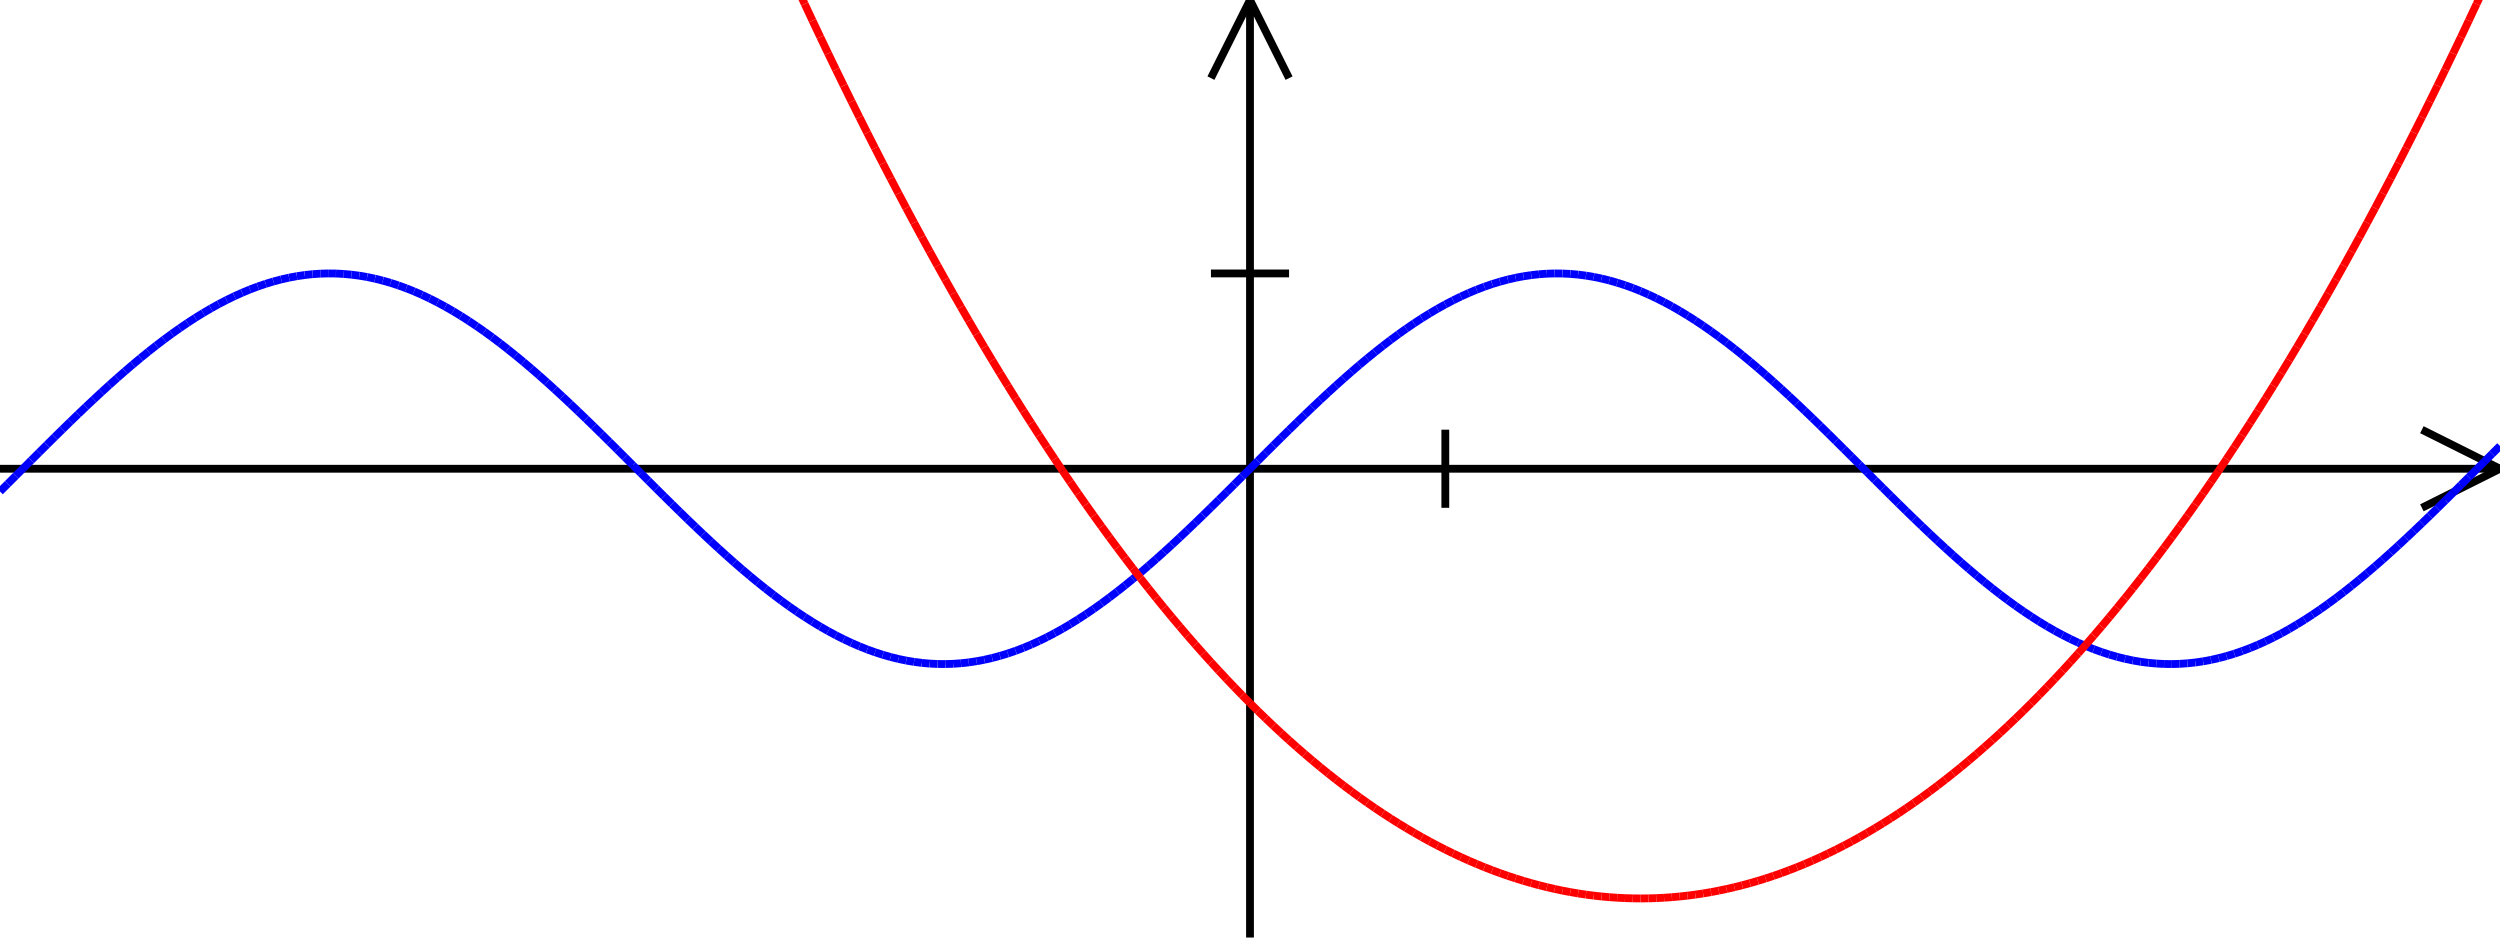 <svg width="320" height="120" xmlns="http://www.w3.org/2000/svg">
  <line x1="0" y1="60" x2="320" y2="60" stroke="black" />
  <line x1="320" y1="60" x2="310" y2="55" stroke="black" />
  <line x1="320" y1="60" x2="310" y2="65" stroke="black" />
  <line x1="160" y1="0" x2="160" y2="120" stroke="black" />
  <line x1="160" y1="0" x2="155" y2="10" stroke="black" />
  <line x1="160" y1="0" x2="165" y2="10" stroke="black" />
  <line x1="185" y1="55" x2="185" y2="65" stroke="black" />
  <line x1="155" y1="35" x2="165" y2="35" stroke="black" />
  <line x1="1" y1="61.919" x2="0" y2="62.914" stroke="blue" />
  <line x1="2" y1="60.92" x2="1" y2="61.919" stroke="blue" />
  <line x1="3" y1="59.92" x2="2" y2="60.92" stroke="blue" />
  <line x1="4" y1="58.921" x2="3" y2="59.92" stroke="blue" />
  <line x1="5" y1="57.923" x2="4" y2="58.921" stroke="blue" />
  <line x1="6" y1="56.928" x2="5" y2="57.923" stroke="blue" />
  <line x1="7" y1="55.938" x2="6" y2="56.928" stroke="blue" />
  <line x1="8" y1="54.955" x2="7" y2="55.938" stroke="blue" />
  <line x1="9" y1="53.98" x2="8" y2="54.955" stroke="blue" />
  <line x1="10" y1="53.015" x2="9" y2="53.98" stroke="blue" />
  <line x1="11" y1="52.06" x2="10" y2="53.015" stroke="blue" />
  <line x1="12" y1="51.119" x2="11" y2="52.06" stroke="blue" />
  <line x1="13" y1="50.191" x2="12" y2="51.119" stroke="blue" />
  <line x1="14" y1="49.279" x2="13" y2="50.191" stroke="blue" />
  <line x1="15" y1="48.385" x2="14" y2="49.279" stroke="blue" />
  <line x1="16" y1="47.509" x2="15" y2="48.385" stroke="blue" />
  <line x1="17" y1="46.653" x2="16" y2="47.509" stroke="blue" />
  <line x1="18" y1="45.818" x2="17" y2="46.653" stroke="blue" />
  <line x1="19" y1="45.006" x2="18" y2="45.818" stroke="blue" />
  <line x1="20" y1="44.218" x2="19" y2="45.006" stroke="blue" />
  <line x1="21" y1="43.456" x2="20" y2="44.218" stroke="blue" />
  <line x1="22" y1="42.719" x2="21" y2="43.456" stroke="blue" />
  <line x1="23" y1="42.011" x2="22" y2="42.719" stroke="blue" />
  <line x1="24" y1="41.331" x2="23" y2="42.011" stroke="blue" />
  <line x1="25" y1="40.681" x2="24" y2="41.331" stroke="blue" />
  <line x1="26" y1="40.062" x2="25" y2="40.681" stroke="blue" />
  <line x1="27" y1="39.475" x2="26" y2="40.062" stroke="blue" />
  <line x1="28" y1="38.92" x2="27" y2="39.475" stroke="blue" />
  <line x1="29" y1="38.4" x2="28" y2="38.92" stroke="blue" />
  <line x1="30" y1="37.914" x2="29" y2="38.4" stroke="blue" />
  <line x1="31" y1="37.463" x2="30" y2="37.914" stroke="blue" />
  <line x1="32" y1="37.048" x2="31" y2="37.463" stroke="blue" />
  <line x1="33" y1="36.67" x2="32" y2="37.048" stroke="blue" />
  <line x1="34" y1="36.33" x2="33" y2="36.67" stroke="blue" />
  <line x1="35" y1="36.027" x2="34" y2="36.33" stroke="blue" />
  <line x1="36" y1="35.763" x2="35" y2="36.027" stroke="blue" />
  <line x1="37" y1="35.537" x2="36" y2="35.763" stroke="blue" />
  <line x1="38" y1="35.35" x2="37" y2="35.537" stroke="blue" />
  <line x1="39" y1="35.203" x2="38" y2="35.35" stroke="blue" />
  <line x1="40" y1="35.096" x2="39" y2="35.203" stroke="blue" />
  <line x1="41" y1="35.028" x2="40" y2="35.096" stroke="blue" />
  <line x1="42" y1="35.001" x2="41" y2="35.028" stroke="blue" />
  <line x1="43" y1="35.013" x2="42" y2="35.001" stroke="blue" />
  <line x1="44" y1="35.066" x2="43" y2="35.013" stroke="blue" />
  <line x1="45" y1="35.158" x2="44" y2="35.066" stroke="blue" />
  <line x1="46" y1="35.29" x2="45" y2="35.158" stroke="blue" />
  <line x1="47" y1="35.461" x2="46" y2="35.29" stroke="blue" />
  <line x1="48" y1="35.672" x2="47" y2="35.461" stroke="blue" />
  <line x1="49" y1="35.922" x2="48" y2="35.672" stroke="blue" />
  <line x1="50" y1="36.21" x2="49" y2="35.922" stroke="blue" />
  <line x1="51" y1="36.536" x2="50" y2="36.21" stroke="blue" />
  <line x1="52" y1="36.9" x2="51" y2="36.536" stroke="blue" />
  <line x1="53" y1="37.301" x2="52" y2="36.9" stroke="blue" />
  <line x1="54" y1="37.738" x2="53" y2="37.301" stroke="blue" />
  <line x1="55" y1="38.211" x2="54" y2="37.738" stroke="blue" />
  <line x1="56" y1="38.718" x2="55" y2="38.211" stroke="blue" />
  <line x1="57" y1="39.26" x2="56" y2="38.718" stroke="blue" />
  <line x1="58" y1="39.835" x2="57" y2="39.26" stroke="blue" />
  <line x1="59" y1="40.442" x2="58" y2="39.835" stroke="blue" />
  <line x1="60" y1="41.08" x2="59" y2="40.442" stroke="blue" />
  <line x1="61" y1="41.748" x2="60" y2="41.08" stroke="blue" />
  <line x1="62" y1="42.446" x2="61" y2="41.748" stroke="blue" />
  <line x1="63" y1="43.172" x2="62" y2="42.446" stroke="blue" />
  <line x1="64" y1="43.925" x2="63" y2="43.172" stroke="blue" />
  <line x1="65" y1="44.704" x2="64" y2="43.925" stroke="blue" />
  <line x1="66" y1="45.507" x2="65" y2="44.704" stroke="blue" />
  <line x1="67" y1="46.333" x2="66" y2="45.507" stroke="blue" />
  <line x1="68" y1="47.181" x2="67" y2="46.333" stroke="blue" />
  <line x1="69" y1="48.049" x2="68" y2="47.181" stroke="blue" />
  <line x1="70" y1="48.937" x2="69" y2="48.049" stroke="blue" />
  <line x1="71" y1="49.842" x2="70" y2="48.937" stroke="blue" />
  <line x1="72" y1="50.764" x2="71" y2="49.842" stroke="blue" />
  <line x1="73" y1="51.7" x2="72" y2="50.764" stroke="blue" />
  <line x1="74" y1="52.65" x2="73" y2="51.7" stroke="blue" />
  <line x1="75" y1="53.611" x2="74" y2="52.65" stroke="blue" />
  <line x1="76" y1="54.583" x2="75" y2="53.611" stroke="blue" />
  <line x1="77" y1="55.563" x2="76" y2="54.583" stroke="blue" />
  <line x1="78" y1="56.551" x2="77" y2="55.563" stroke="blue" />
  <line x1="79" y1="57.544" x2="78" y2="56.551" stroke="blue" />
  <line x1="80" y1="58.541" x2="79" y2="57.544" stroke="blue" />
  <line x1="81" y1="59.54" x2="80" y2="58.541" stroke="blue" />
  <line x1="82" y1="60.54" x2="81" y2="59.54" stroke="blue" />
  <line x1="83" y1="61.539" x2="82" y2="60.54" stroke="blue" />
  <line x1="84" y1="62.535" x2="83" y2="61.539" stroke="blue" />
  <line x1="85" y1="63.528" x2="84" y2="62.535" stroke="blue" />
  <line x1="86" y1="64.515" x2="85" y2="63.528" stroke="blue" />
  <line x1="87" y1="65.495" x2="86" y2="64.515" stroke="blue" />
  <line x1="88" y1="66.466" x2="87" y2="65.495" stroke="blue" />
  <line x1="89" y1="67.426" x2="88" y2="66.466" stroke="blue" />
  <line x1="90" y1="68.375" x2="89" y2="67.426" stroke="blue" />
  <line x1="91" y1="69.31" x2="90" y2="68.375" stroke="blue" />
  <line x1="92" y1="70.23" x2="91" y2="69.31" stroke="blue" />
  <line x1="93" y1="71.134" x2="92" y2="70.23" stroke="blue" />
  <line x1="94" y1="72.021" x2="93" y2="71.134" stroke="blue" />
  <line x1="95" y1="72.888" x2="94" y2="72.021" stroke="blue" />
  <line x1="96" y1="73.734" x2="95" y2="72.888" stroke="blue" />
  <line x1="97" y1="74.558" x2="96" y2="73.734" stroke="blue" />
  <line x1="98" y1="75.359" x2="97" y2="74.558" stroke="blue" />
  <line x1="99" y1="76.136" x2="98" y2="75.359" stroke="blue" />
  <line x1="100" y1="76.887" x2="99" y2="76.136" stroke="blue" />
  <line x1="101" y1="77.61" x2="100" y2="76.887" stroke="blue" />
  <line x1="102" y1="78.306" x2="101" y2="77.61" stroke="blue" />
  <line x1="103" y1="78.972" x2="102" y2="78.306" stroke="blue" />
  <line x1="104" y1="79.608" x2="103" y2="78.972" stroke="blue" />
  <line x1="105" y1="80.212" x2="104" y2="79.608" stroke="blue" />
  <line x1="106" y1="80.785" x2="105" y2="80.212" stroke="blue" />
  <line x1="107" y1="81.323" x2="106" y2="80.785" stroke="blue" />
  <line x1="108" y1="81.828" x2="107" y2="81.323" stroke="blue" />
  <line x1="109" y1="82.298" x2="108" y2="81.828" stroke="blue" />
  <line x1="110" y1="82.732" x2="109" y2="82.298" stroke="blue" />
  <line x1="111" y1="83.13" x2="110" y2="82.732" stroke="blue" />
  <line x1="112" y1="83.491" x2="111" y2="83.13" stroke="blue" />
  <line x1="113" y1="83.814" x2="112" y2="83.491" stroke="blue" />
  <line x1="114" y1="84.1" x2="113" y2="83.814" stroke="blue" />
  <line x1="115" y1="84.346" x2="114" y2="84.1" stroke="blue" />
  <line x1="116" y1="84.554" x2="115" y2="84.346" stroke="blue" />
  <line x1="117" y1="84.722" x2="116" y2="84.554" stroke="blue" />
  <line x1="118" y1="84.851" x2="117" y2="84.722" stroke="blue" />
  <line x1="119" y1="84.94" x2="118" y2="84.851" stroke="blue" />
  <line x1="120" y1="84.989" x2="119" y2="84.94" stroke="blue" />
  <line x1="121" y1="84.999" x2="120" y2="84.989" stroke="blue" />
  <line x1="122" y1="84.968" x2="121" y2="84.999" stroke="blue" />
  <line x1="123" y1="84.897" x2="122" y2="84.968" stroke="blue" />
  <line x1="124" y1="84.787" x2="123" y2="84.897" stroke="blue" />
  <line x1="125" y1="84.636" x2="124" y2="84.787" stroke="blue" />
  <line x1="126" y1="84.447" x2="125" y2="84.636" stroke="blue" />
  <line x1="127" y1="84.218" x2="126" y2="84.447" stroke="blue" />
  <line x1="128" y1="83.95" x2="127" y2="84.218" stroke="blue" />
  <line x1="129" y1="83.645" x2="128" y2="83.95" stroke="blue" />
  <line x1="130" y1="83.301" x2="129" y2="83.645" stroke="blue" />
  <line x1="131" y1="82.92" x2="130" y2="83.301" stroke="blue" />
  <line x1="132" y1="82.502" x2="131" y2="82.92" stroke="blue" />
  <line x1="133" y1="82.049" x2="132" y2="82.502" stroke="blue" />
  <line x1="134" y1="81.56" x2="133" y2="82.049" stroke="blue" />
  <line x1="135" y1="81.037" x2="134" y2="81.56" stroke="blue" />
  <line x1="136" y1="80.48" x2="135" y2="81.037" stroke="blue" />
  <line x1="137" y1="79.89" x2="136" y2="80.48" stroke="blue" />
  <line x1="138" y1="79.269" x2="137" y2="79.89" stroke="blue" />
  <line x1="139" y1="78.616" x2="138" y2="79.269" stroke="blue" />
  <line x1="140" y1="77.934" x2="139" y2="78.616" stroke="blue" />
  <line x1="141" y1="77.223" x2="140" y2="77.934" stroke="blue" />
  <line x1="142" y1="76.485" x2="141" y2="77.223" stroke="blue" />
  <line x1="143" y1="75.72" x2="142" y2="76.485" stroke="blue" />
  <line x1="144" y1="74.93" x2="143" y2="75.72" stroke="blue" />
  <line x1="145" y1="74.116" x2="144" y2="74.93" stroke="blue" />
  <line x1="146" y1="73.28" x2="145" y2="74.116" stroke="blue" />
  <line x1="147" y1="72.422" x2="146" y2="73.28" stroke="blue" />
  <line x1="148" y1="71.544" x2="147" y2="72.422" stroke="blue" />
  <line x1="149" y1="70.648" x2="148" y2="71.544" stroke="blue" />
  <line x1="150" y1="69.736" x2="149" y2="70.648" stroke="blue" />
  <line x1="151" y1="68.807" x2="150" y2="69.736" stroke="blue" />
  <line x1="152" y1="67.864" x2="151" y2="68.807" stroke="blue" />
  <line x1="153" y1="66.909" x2="152" y2="67.864" stroke="blue" />
  <line x1="154" y1="65.943" x2="153" y2="66.909" stroke="blue" />
  <line x1="155" y1="64.967" x2="154" y2="65.943" stroke="blue" />
  <line x1="156" y1="63.983" x2="155" y2="64.967" stroke="blue" />
  <line x1="157" y1="62.993" x2="156" y2="63.983" stroke="blue" />
  <line x1="158" y1="61.998" x2="157" y2="62.993" stroke="blue" />
  <line x1="159" y1="61" x2="158" y2="61.998" stroke="blue" />
  <line x1="160" y1="60" x2="159" y2="61" stroke="blue" />
  <line x1="161" y1="59" x2="160" y2="60" stroke="blue" />
  <line x1="162" y1="58.002" x2="161" y2="59" stroke="blue" />
  <line x1="163" y1="57.007" x2="162" y2="58.002" stroke="blue" />
  <line x1="164" y1="56.017" x2="163" y2="57.007" stroke="blue" />
  <line x1="165" y1="55.033" x2="164" y2="56.017" stroke="blue" />
  <line x1="166" y1="54.057" x2="165" y2="55.033" stroke="blue" />
  <line x1="167" y1="53.091" x2="166" y2="54.057" stroke="blue" />
  <line x1="168" y1="52.136" x2="167" y2="53.091" stroke="blue" />
  <line x1="169" y1="51.193" x2="168" y2="52.136" stroke="blue" />
  <line x1="170" y1="50.264" x2="169" y2="51.193" stroke="blue" />
  <line x1="171" y1="49.352" x2="170" y2="50.264" stroke="blue" />
  <line x1="172" y1="48.456" x2="171" y2="49.352" stroke="blue" />
  <line x1="173" y1="47.578" x2="172" y2="48.456" stroke="blue" />
  <line x1="174" y1="46.72" x2="173" y2="47.578" stroke="blue" />
  <line x1="175" y1="45.884" x2="174" y2="46.72" stroke="blue" />
  <line x1="176" y1="45.07" x2="175" y2="45.884" stroke="blue" />
  <line x1="177" y1="44.28" x2="176" y2="45.07" stroke="blue" />
  <line x1="178" y1="43.515" x2="177" y2="44.28" stroke="blue" />
  <line x1="179" y1="42.777" x2="178" y2="43.515" stroke="blue" />
  <line x1="180" y1="42.066" x2="179" y2="42.777" stroke="blue" />
  <line x1="181" y1="41.384" x2="180" y2="42.066" stroke="blue" />
  <line x1="182" y1="40.731" x2="181" y2="41.384" stroke="blue" />
  <line x1="183" y1="40.11" x2="182" y2="40.731" stroke="blue" />
  <line x1="184" y1="39.52" x2="183" y2="40.11" stroke="blue" />
  <line x1="185" y1="38.963" x2="184" y2="39.52" stroke="blue" />
  <line x1="186" y1="38.44" x2="185" y2="38.963" stroke="blue" />
  <line x1="187" y1="37.951" x2="186" y2="38.44" stroke="blue" />
  <line x1="188" y1="37.498" x2="187" y2="37.951" stroke="blue" />
  <line x1="189" y1="37.08" x2="188" y2="37.498" stroke="blue" />
  <line x1="190" y1="36.699" x2="189" y2="37.08" stroke="blue" />
  <line x1="191" y1="36.355" x2="190" y2="36.699" stroke="blue" />
  <line x1="192" y1="36.05" x2="191" y2="36.355" stroke="blue" />
  <line x1="193" y1="35.782" x2="192" y2="36.05" stroke="blue" />
  <line x1="194" y1="35.553" x2="193" y2="35.782" stroke="blue" />
  <line x1="195" y1="35.364" x2="194" y2="35.553" stroke="blue" />
  <line x1="196" y1="35.214" x2="195" y2="35.364" stroke="blue" />
  <line x1="197" y1="35.103" x2="196" y2="35.214" stroke="blue" />
  <line x1="198" y1="35.032" x2="197" y2="35.103" stroke="blue" />
  <line x1="199" y1="35.002" x2="198" y2="35.032" stroke="blue" />
  <line x1="200" y1="35.011" x2="199" y2="35.002" stroke="blue" />
  <line x1="201" y1="35.06" x2="200" y2="35.011" stroke="blue" />
  <line x1="202" y1="35.149" x2="201" y2="35.06" stroke="blue" />
  <line x1="203" y1="35.278" x2="202" y2="35.149" stroke="blue" />
  <line x1="204" y1="35.446" x2="203" y2="35.278" stroke="blue" />
  <line x1="205" y1="35.654" x2="204" y2="35.446" stroke="blue" />
  <line x1="206" y1="35.9" x2="205" y2="35.654" stroke="blue" />
  <line x1="207" y1="36.186" x2="206" y2="35.9" stroke="blue" />
  <line x1="208" y1="36.509" x2="207" y2="36.186" stroke="blue" />
  <line x1="209" y1="36.87" x2="208" y2="36.509" stroke="blue" />
  <line x1="210" y1="37.268" x2="209" y2="36.87" stroke="blue" />
  <line x1="211" y1="37.702" x2="210" y2="37.268" stroke="blue" />
  <line x1="212" y1="38.172" x2="211" y2="37.702" stroke="blue" />
  <line x1="213" y1="38.676" x2="212" y2="38.172" stroke="blue" />
  <line x1="214" y1="39.215" x2="213" y2="38.676" stroke="blue" />
  <line x1="215" y1="39.788" x2="214" y2="39.215" stroke="blue" />
  <line x1="216" y1="40.392" x2="215" y2="39.788" stroke="blue" />
  <line x1="217" y1="41.028" x2="216" y2="40.392" stroke="blue" />
  <line x1="218" y1="41.694" x2="217" y2="41.028" stroke="blue" />
  <line x1="219" y1="42.39" x2="218" y2="41.694" stroke="blue" />
  <line x1="220" y1="43.113" x2="219" y2="42.39" stroke="blue" />
  <line x1="221" y1="43.864" x2="220" y2="43.113" stroke="blue" />
  <line x1="222" y1="44.641" x2="221" y2="43.864" stroke="blue" />
  <line x1="223" y1="45.442" x2="222" y2="44.641" stroke="blue" />
  <line x1="224" y1="46.266" x2="223" y2="45.442" stroke="blue" />
  <line x1="225" y1="47.112" x2="224" y2="46.266" stroke="blue" />
  <line x1="226" y1="47.979" x2="225" y2="47.112" stroke="blue" />
  <line x1="227" y1="48.866" x2="226" y2="47.979" stroke="blue" />
  <line x1="228" y1="49.77" x2="227" y2="48.866" stroke="blue" />
  <line x1="229" y1="50.69" x2="228" y2="49.77" stroke="blue" />
  <line x1="230" y1="51.625" x2="229" y2="50.69" stroke="blue" />
  <line x1="231" y1="52.574" x2="230" y2="51.625" stroke="blue" />
  <line x1="232" y1="53.535" x2="231" y2="52.574" stroke="blue" />
  <line x1="233" y1="54.505" x2="232" y2="53.535" stroke="blue" />
  <line x1="234" y1="55.485" x2="233" y2="54.505" stroke="blue" />
  <line x1="235" y1="56.472" x2="234" y2="55.485" stroke="blue" />
  <line x1="236" y1="57.465" x2="235" y2="56.472" stroke="blue" />
  <line x1="237" y1="58.461" x2="236" y2="57.465" stroke="blue" />
  <line x1="238" y1="59.46" x2="237" y2="58.461" stroke="blue" />
  <line x1="239" y1="60.46" x2="238" y2="59.46" stroke="blue" />
  <line x1="240" y1="61.459" x2="239" y2="60.46" stroke="blue" />
  <line x1="241" y1="62.456" x2="240" y2="61.459" stroke="blue" />
  <line x1="242" y1="63.449" x2="241" y2="62.456" stroke="blue" />
  <line x1="243" y1="64.437" x2="242" y2="63.449" stroke="blue" />
  <line x1="244" y1="65.417" x2="243" y2="64.437" stroke="blue" />
  <line x1="245" y1="66.388" x2="244" y2="65.417" stroke="blue" />
  <line x1="246" y1="67.35" x2="245" y2="66.388" stroke="blue" />
  <line x1="247" y1="68.3" x2="246" y2="67.35" stroke="blue" />
  <line x1="248" y1="69.236" x2="247" y2="68.3" stroke="blue" />
  <line x1="249" y1="70.158" x2="248" y2="69.236" stroke="blue" />
  <line x1="250" y1="71.063" x2="249" y2="70.158" stroke="blue" />
  <line x1="251" y1="71.951" x2="250" y2="71.063" stroke="blue" />
  <line x1="252" y1="72.819" x2="251" y2="71.951" stroke="blue" />
  <line x1="253" y1="73.667" x2="252" y2="72.819" stroke="blue" />
  <line x1="254" y1="74.493" x2="253" y2="73.667" stroke="blue" />
  <line x1="255" y1="75.296" x2="254" y2="74.493" stroke="blue" />
  <line x1="256" y1="76.075" x2="255" y2="75.296" stroke="blue" />
  <line x1="257" y1="76.828" x2="256" y2="76.075" stroke="blue" />
  <line x1="258" y1="77.554" x2="257" y2="76.828" stroke="blue" />
  <line x1="259" y1="78.251" x2="258" y2="77.554" stroke="blue" />
  <line x1="260" y1="78.92" x2="259" y2="78.251" stroke="blue" />
  <line x1="261" y1="79.558" x2="260" y2="78.92" stroke="blue" />
  <line x1="262" y1="80.165" x2="261" y2="79.558" stroke="blue" />
  <line x1="263" y1="80.74" x2="262" y2="80.165" stroke="blue" />
  <line x1="264" y1="81.282" x2="263" y2="80.74" stroke="blue" />
  <line x1="265" y1="81.789" x2="264" y2="81.282" stroke="blue" />
  <line x1="266" y1="82.262" x2="265" y2="81.789" stroke="blue" />
  <line x1="267" y1="82.699" x2="266" y2="82.262" stroke="blue" />
  <line x1="268" y1="83.1" x2="267" y2="82.699" stroke="blue" />
  <line x1="269" y1="83.464" x2="268" y2="83.1" stroke="blue" />
  <line x1="270" y1="83.79" x2="269" y2="83.464" stroke="blue" />
  <line x1="271" y1="84.078" x2="270" y2="83.79" stroke="blue" />
  <line x1="272" y1="84.328" x2="271" y2="84.078" stroke="blue" />
  <line x1="273" y1="84.539" x2="272" y2="84.328" stroke="blue" />
  <line x1="274" y1="84.71" x2="273" y2="84.539" stroke="blue" />
  <line x1="275" y1="84.842" x2="274" y2="84.71" stroke="blue" />
  <line x1="276" y1="84.934" x2="275" y2="84.842" stroke="blue" />
  <line x1="277" y1="84.987" x2="276" y2="84.934" stroke="blue" />
  <line x1="278" y1="84.999" x2="277" y2="84.987" stroke="blue" />
  <line x1="279" y1="84.972" x2="278" y2="84.999" stroke="blue" />
  <line x1="280" y1="84.904" x2="279" y2="84.972" stroke="blue" />
  <line x1="281" y1="84.797" x2="280" y2="84.904" stroke="blue" />
  <line x1="282" y1="84.65" x2="281" y2="84.797" stroke="blue" />
  <line x1="283" y1="84.463" x2="282" y2="84.65" stroke="blue" />
  <line x1="284" y1="84.237" x2="283" y2="84.463" stroke="blue" />
  <line x1="285" y1="83.973" x2="284" y2="84.237" stroke="blue" />
  <line x1="286" y1="83.67" x2="285" y2="83.973" stroke="blue" />
  <line x1="287" y1="83.33" x2="286" y2="83.67" stroke="blue" />
  <line x1="288" y1="82.952" x2="287" y2="83.33" stroke="blue" />
  <line x1="289" y1="82.537" x2="288" y2="82.952" stroke="blue" />
  <line x1="290" y1="82.086" x2="289" y2="82.537" stroke="blue" />
  <line x1="291" y1="81.6" x2="290" y2="82.086" stroke="blue" />
  <line x1="292" y1="81.08" x2="291" y2="81.6" stroke="blue" />
  <line x1="293" y1="80.525" x2="292" y2="81.08" stroke="blue" />
  <line x1="294" y1="79.938" x2="293" y2="80.525" stroke="blue" />
  <line x1="295" y1="79.319" x2="294" y2="79.938" stroke="blue" />
  <line x1="296" y1="78.669" x2="295" y2="79.319" stroke="blue" />
  <line x1="297" y1="77.989" x2="296" y2="78.669" stroke="blue" />
  <line x1="298" y1="77.281" x2="297" y2="77.989" stroke="blue" />
  <line x1="299" y1="76.544" x2="298" y2="77.281" stroke="blue" />
  <line x1="300" y1="75.782" x2="299" y2="76.544" stroke="blue" />
  <line x1="301" y1="74.994" x2="300" y2="75.782" stroke="blue" />
  <line x1="302" y1="74.182" x2="301" y2="74.994" stroke="blue" />
  <line x1="303" y1="73.347" x2="302" y2="74.182" stroke="blue" />
  <line x1="304" y1="72.491" x2="303" y2="73.347" stroke="blue" />
  <line x1="305" y1="71.615" x2="304" y2="72.491" stroke="blue" />
  <line x1="306" y1="70.721" x2="305" y2="71.615" stroke="blue" />
  <line x1="307" y1="69.809" x2="306" y2="70.721" stroke="blue" />
  <line x1="308" y1="68.881" x2="307" y2="69.809" stroke="blue" />
  <line x1="309" y1="67.94" x2="308" y2="68.881" stroke="blue" />
  <line x1="310" y1="66.985" x2="309" y2="67.94" stroke="blue" />
  <line x1="311" y1="66.02" x2="310" y2="66.985" stroke="blue" />
  <line x1="312" y1="65.045" x2="311" y2="66.02" stroke="blue" />
  <line x1="313" y1="64.062" x2="312" y2="65.045" stroke="blue" />
  <line x1="314" y1="63.072" x2="313" y2="64.062" stroke="blue" />
  <line x1="315" y1="62.077" x2="314" y2="63.072" stroke="blue" />
  <line x1="316" y1="61.079" x2="315" y2="62.077" stroke="blue" />
  <line x1="317" y1="60.08" x2="316" y2="61.079" stroke="blue" />
  <line x1="318" y1="59.08" x2="317" y2="60.08" stroke="blue" />
  <line x1="319" y1="58.081" x2="318" y2="59.08" stroke="blue" />
  <line x1="320" y1="57.086" x2="319" y2="58.081" stroke="blue" />
  <line x1="1" y1="-321.81" x2="0" y2="-326" stroke="red" />
  <line x1="2" y1="-317.64" x2="1" y2="-321.81" stroke="red" />
  <line x1="3" y1="-313.49" x2="2" y2="-317.64" stroke="red" />
  <line x1="4" y1="-309.36" x2="3" y2="-313.49" stroke="red" />
  <line x1="5" y1="-305.25" x2="4" y2="-309.36" stroke="red" />
  <line x1="6" y1="-301.16" x2="5" y2="-305.25" stroke="red" />
  <line x1="7" y1="-297.09" x2="6" y2="-301.16" stroke="red" />
  <line x1="8" y1="-293.04" x2="7" y2="-297.09" stroke="red" />
  <line x1="9" y1="-289.01" x2="8" y2="-293.04" stroke="red" />
  <line x1="10" y1="-285" x2="9" y2="-289.01" stroke="red" />
  <line x1="11" y1="-281.01" x2="10" y2="-285" stroke="red" />
  <line x1="12" y1="-277.04" x2="11" y2="-281.01" stroke="red" />
  <line x1="13" y1="-273.09" x2="12" y2="-277.04" stroke="red" />
  <line x1="14" y1="-269.16" x2="13" y2="-273.09" stroke="red" />
  <line x1="15" y1="-265.25" x2="14" y2="-269.16" stroke="red" />
  <line x1="16" y1="-261.36" x2="15" y2="-265.25" stroke="red" />
  <line x1="17" y1="-257.49" x2="16" y2="-261.36" stroke="red" />
  <line x1="18" y1="-253.64" x2="17" y2="-257.49" stroke="red" />
  <line x1="19" y1="-249.81" x2="18" y2="-253.64" stroke="red" />
  <line x1="20" y1="-246" x2="19" y2="-249.81" stroke="red" />
  <line x1="21" y1="-242.21" x2="20" y2="-246" stroke="red" />
  <line x1="22" y1="-238.44" x2="21" y2="-242.21" stroke="red" />
  <line x1="23" y1="-234.69" x2="22" y2="-238.44" stroke="red" />
  <line x1="24" y1="-230.96" x2="23" y2="-234.69" stroke="red" />
  <line x1="25" y1="-227.25" x2="24" y2="-230.96" stroke="red" />
  <line x1="26" y1="-223.56" x2="25" y2="-227.25" stroke="red" />
  <line x1="27" y1="-219.89" x2="26" y2="-223.56" stroke="red" />
  <line x1="28" y1="-216.24" x2="27" y2="-219.89" stroke="red" />
  <line x1="29" y1="-212.61" x2="28" y2="-216.24" stroke="red" />
  <line x1="30" y1="-209" x2="29" y2="-212.61" stroke="red" />
  <line x1="31" y1="-205.41" x2="30" y2="-209" stroke="red" />
  <line x1="32" y1="-201.84" x2="31" y2="-205.41" stroke="red" />
  <line x1="33" y1="-198.29" x2="32" y2="-201.84" stroke="red" />
  <line x1="34" y1="-194.76" x2="33" y2="-198.29" stroke="red" />
  <line x1="35" y1="-191.25" x2="34" y2="-194.76" stroke="red" />
  <line x1="36" y1="-187.76" x2="35" y2="-191.25" stroke="red" />
  <line x1="37" y1="-184.29" x2="36" y2="-187.76" stroke="red" />
  <line x1="38" y1="-180.84" x2="37" y2="-184.29" stroke="red" />
  <line x1="39" y1="-177.41" x2="38" y2="-180.84" stroke="red" />
  <line x1="40" y1="-174" x2="39" y2="-177.41" stroke="red" />
  <line x1="41" y1="-170.61" x2="40" y2="-174" stroke="red" />
  <line x1="42" y1="-167.24" x2="41" y2="-170.61" stroke="red" />
  <line x1="43" y1="-163.89" x2="42" y2="-167.24" stroke="red" />
  <line x1="44" y1="-160.56" x2="43" y2="-163.89" stroke="red" />
  <line x1="45" y1="-157.25" x2="44" y2="-160.56" stroke="red" />
  <line x1="46" y1="-153.96" x2="45" y2="-157.25" stroke="red" />
  <line x1="47" y1="-150.69" x2="46" y2="-153.96" stroke="red" />
  <line x1="48" y1="-147.44" x2="47" y2="-150.69" stroke="red" />
  <line x1="49" y1="-144.21" x2="48" y2="-147.44" stroke="red" />
  <line x1="50" y1="-141" x2="49" y2="-144.21" stroke="red" />
  <line x1="51" y1="-137.81" x2="50" y2="-141" stroke="red" />
  <line x1="52" y1="-134.64" x2="51" y2="-137.81" stroke="red" />
  <line x1="53" y1="-131.49" x2="52" y2="-134.64" stroke="red" />
  <line x1="54" y1="-128.36" x2="53" y2="-131.49" stroke="red" />
  <line x1="55" y1="-125.25" x2="54" y2="-128.36" stroke="red" />
  <line x1="56" y1="-122.16" x2="55" y2="-125.25" stroke="red" />
  <line x1="57" y1="-119.09" x2="56" y2="-122.16" stroke="red" />
  <line x1="58" y1="-116.04" x2="57" y2="-119.09" stroke="red" />
  <line x1="59" y1="-113.01" x2="58" y2="-116.04" stroke="red" />
  <line x1="60" y1="-110" x2="59" y2="-113.01" stroke="red" />
  <line x1="61" y1="-107.01" x2="60" y2="-110" stroke="red" />
  <line x1="62" y1="-104.04" x2="61" y2="-107.01" stroke="red" />
  <line x1="63" y1="-101.09" x2="62" y2="-104.04" stroke="red" />
  <line x1="64" y1="-98.16" x2="63" y2="-101.09" stroke="red" />
  <line x1="65" y1="-95.25" x2="64" y2="-98.16" stroke="red" />
  <line x1="66" y1="-92.36" x2="65" y2="-95.25" stroke="red" />
  <line x1="67" y1="-89.49" x2="66" y2="-92.36" stroke="red" />
  <line x1="68" y1="-86.64" x2="67" y2="-89.49" stroke="red" />
  <line x1="69" y1="-83.81" x2="68" y2="-86.64" stroke="red" />
  <line x1="70" y1="-81" x2="69" y2="-83.81" stroke="red" />
  <line x1="71" y1="-78.21" x2="70" y2="-81" stroke="red" />
  <line x1="72" y1="-75.44" x2="71" y2="-78.21" stroke="red" />
  <line x1="73" y1="-72.69" x2="72" y2="-75.44" stroke="red" />
  <line x1="74" y1="-69.96" x2="73" y2="-72.69" stroke="red" />
  <line x1="75" y1="-67.25" x2="74" y2="-69.96" stroke="red" />
  <line x1="76" y1="-64.56" x2="75" y2="-67.25" stroke="red" />
  <line x1="77" y1="-61.89" x2="76" y2="-64.56" stroke="red" />
  <line x1="78" y1="-59.24" x2="77" y2="-61.89" stroke="red" />
  <line x1="79" y1="-56.61" x2="78" y2="-59.24" stroke="red" />
  <line x1="80" y1="-54" x2="79" y2="-56.61" stroke="red" />
  <line x1="81" y1="-51.41" x2="80" y2="-54" stroke="red" />
  <line x1="82" y1="-48.84" x2="81" y2="-51.41" stroke="red" />
  <line x1="83" y1="-46.29" x2="82" y2="-48.84" stroke="red" />
  <line x1="84" y1="-43.76" x2="83" y2="-46.29" stroke="red" />
  <line x1="85" y1="-41.25" x2="84" y2="-43.76" stroke="red" />
  <line x1="86" y1="-38.76" x2="85" y2="-41.25" stroke="red" />
  <line x1="87" y1="-36.29" x2="86" y2="-38.76" stroke="red" />
  <line x1="88" y1="-33.84" x2="87" y2="-36.29" stroke="red" />
  <line x1="89" y1="-31.41" x2="88" y2="-33.84" stroke="red" />
  <line x1="90" y1="-29" x2="89" y2="-31.41" stroke="red" />
  <line x1="91" y1="-26.61" x2="90" y2="-29" stroke="red" />
  <line x1="92" y1="-24.24" x2="91" y2="-26.61" stroke="red" />
  <line x1="93" y1="-21.89" x2="92" y2="-24.24" stroke="red" />
  <line x1="94" y1="-19.56" x2="93" y2="-21.89" stroke="red" />
  <line x1="95" y1="-17.25" x2="94" y2="-19.56" stroke="red" />
  <line x1="96" y1="-14.96" x2="95" y2="-17.25" stroke="red" />
  <line x1="97" y1="-12.69" x2="96" y2="-14.96" stroke="red" />
  <line x1="98" y1="-10.44" x2="97" y2="-12.69" stroke="red" />
  <line x1="99" y1="-8.21" x2="98" y2="-10.44" stroke="red" />
  <line x1="100" y1="-6" x2="99" y2="-8.21" stroke="red" />
  <line x1="101" y1="-3.81" x2="100" y2="-6" stroke="red" />
  <line x1="102" y1="-1.64" x2="101" y2="-3.81" stroke="red" />
  <line x1="103" y1="0.51" x2="102" y2="-1.64" stroke="red" />
  <line x1="104" y1="2.64" x2="103" y2="0.51" stroke="red" />
  <line x1="105" y1="4.75" x2="104" y2="2.64" stroke="red" />
  <line x1="106" y1="6.84" x2="105" y2="4.75" stroke="red" />
  <line x1="107" y1="8.91" x2="106" y2="6.84" stroke="red" />
  <line x1="108" y1="10.96" x2="107" y2="8.91" stroke="red" />
  <line x1="109" y1="12.99" x2="108" y2="10.96" stroke="red" />
  <line x1="110" y1="15" x2="109" y2="12.99" stroke="red" />
  <line x1="111" y1="16.99" x2="110" y2="15" stroke="red" />
  <line x1="112" y1="18.96" x2="111" y2="16.99" stroke="red" />
  <line x1="113" y1="20.91" x2="112" y2="18.96" stroke="red" />
  <line x1="114" y1="22.84" x2="113" y2="20.91" stroke="red" />
  <line x1="115" y1="24.75" x2="114" y2="22.84" stroke="red" />
  <line x1="116" y1="26.64" x2="115" y2="24.75" stroke="red" />
  <line x1="117" y1="28.51" x2="116" y2="26.64" stroke="red" />
  <line x1="118" y1="30.36" x2="117" y2="28.51" stroke="red" />
  <line x1="119" y1="32.19" x2="118" y2="30.36" stroke="red" />
  <line x1="120" y1="34" x2="119" y2="32.19" stroke="red" />
  <line x1="121" y1="35.79" x2="120" y2="34" stroke="red" />
  <line x1="122" y1="37.56" x2="121" y2="35.79" stroke="red" />
  <line x1="123" y1="39.31" x2="122" y2="37.56" stroke="red" />
  <line x1="124" y1="41.04" x2="123" y2="39.31" stroke="red" />
  <line x1="125" y1="42.75" x2="124" y2="41.04" stroke="red" />
  <line x1="126" y1="44.44" x2="125" y2="42.75" stroke="red" />
  <line x1="127" y1="46.11" x2="126" y2="44.44" stroke="red" />
  <line x1="128" y1="47.76" x2="127" y2="46.11" stroke="red" />
  <line x1="129" y1="49.39" x2="128" y2="47.76" stroke="red" />
  <line x1="130" y1="51" x2="129" y2="49.39" stroke="red" />
  <line x1="131" y1="52.59" x2="130" y2="51" stroke="red" />
  <line x1="132" y1="54.16" x2="131" y2="52.59" stroke="red" />
  <line x1="133" y1="55.71" x2="132" y2="54.16" stroke="red" />
  <line x1="134" y1="57.24" x2="133" y2="55.71" stroke="red" />
  <line x1="135" y1="58.75" x2="134" y2="57.24" stroke="red" />
  <line x1="136" y1="60.24" x2="135" y2="58.75" stroke="red" />
  <line x1="137" y1="61.71" x2="136" y2="60.24" stroke="red" />
  <line x1="138" y1="63.16" x2="137" y2="61.71" stroke="red" />
  <line x1="139" y1="64.59" x2="138" y2="63.16" stroke="red" />
  <line x1="140" y1="66" x2="139" y2="64.59" stroke="red" />
  <line x1="141" y1="67.39" x2="140" y2="66" stroke="red" />
  <line x1="142" y1="68.76" x2="141" y2="67.39" stroke="red" />
  <line x1="143" y1="70.11" x2="142" y2="68.76" stroke="red" />
  <line x1="144" y1="71.44" x2="143" y2="70.11" stroke="red" />
  <line x1="145" y1="72.75" x2="144" y2="71.44" stroke="red" />
  <line x1="146" y1="74.04" x2="145" y2="72.75" stroke="red" />
  <line x1="147" y1="75.31" x2="146" y2="74.04" stroke="red" />
  <line x1="148" y1="76.56" x2="147" y2="75.31" stroke="red" />
  <line x1="149" y1="77.79" x2="148" y2="76.56" stroke="red" />
  <line x1="150" y1="79" x2="149" y2="77.79" stroke="red" />
  <line x1="151" y1="80.19" x2="150" y2="79" stroke="red" />
  <line x1="152" y1="81.36" x2="151" y2="80.19" stroke="red" />
  <line x1="153" y1="82.51" x2="152" y2="81.36" stroke="red" />
  <line x1="154" y1="83.64" x2="153" y2="82.51" stroke="red" />
  <line x1="155" y1="84.75" x2="154" y2="83.64" stroke="red" />
  <line x1="156" y1="85.84" x2="155" y2="84.75" stroke="red" />
  <line x1="157" y1="86.91" x2="156" y2="85.84" stroke="red" />
  <line x1="158" y1="87.96" x2="157" y2="86.91" stroke="red" />
  <line x1="159" y1="88.99" x2="158" y2="87.96" stroke="red" />
  <line x1="160" y1="90" x2="159" y2="88.99" stroke="red" />
  <line x1="161" y1="90.99" x2="160" y2="90" stroke="red" />
  <line x1="162" y1="91.96" x2="161" y2="90.99" stroke="red" />
  <line x1="163" y1="92.91" x2="162" y2="91.96" stroke="red" />
  <line x1="164" y1="93.84" x2="163" y2="92.91" stroke="red" />
  <line x1="165" y1="94.75" x2="164" y2="93.84" stroke="red" />
  <line x1="166" y1="95.64" x2="165" y2="94.75" stroke="red" />
  <line x1="167" y1="96.51" x2="166" y2="95.64" stroke="red" />
  <line x1="168" y1="97.36" x2="167" y2="96.51" stroke="red" />
  <line x1="169" y1="98.19" x2="168" y2="97.36" stroke="red" />
  <line x1="170" y1="99" x2="169" y2="98.19" stroke="red" />
  <line x1="171" y1="99.79" x2="170" y2="99" stroke="red" />
  <line x1="172" y1="100.56" x2="171" y2="99.79" stroke="red" />
  <line x1="173" y1="101.31" x2="172" y2="100.56" stroke="red" />
  <line x1="174" y1="102.04" x2="173" y2="101.31" stroke="red" />
  <line x1="175" y1="102.75" x2="174" y2="102.04" stroke="red" />
  <line x1="176" y1="103.44" x2="175" y2="102.75" stroke="red" />
  <line x1="177" y1="104.11" x2="176" y2="103.44" stroke="red" />
  <line x1="178" y1="104.76" x2="177" y2="104.11" stroke="red" />
  <line x1="179" y1="105.39" x2="178" y2="104.76" stroke="red" />
  <line x1="180" y1="106" x2="179" y2="105.39" stroke="red" />
  <line x1="181" y1="106.59" x2="180" y2="106" stroke="red" />
  <line x1="182" y1="107.16" x2="181" y2="106.59" stroke="red" />
  <line x1="183" y1="107.71" x2="182" y2="107.16" stroke="red" />
  <line x1="184" y1="108.24" x2="183" y2="107.71" stroke="red" />
  <line x1="185" y1="108.75" x2="184" y2="108.24" stroke="red" />
  <line x1="186" y1="109.24" x2="185" y2="108.75" stroke="red" />
  <line x1="187" y1="109.71" x2="186" y2="109.24" stroke="red" />
  <line x1="188" y1="110.16" x2="187" y2="109.71" stroke="red" />
  <line x1="189" y1="110.59" x2="188" y2="110.16" stroke="red" />
  <line x1="190" y1="111" x2="189" y2="110.59" stroke="red" />
  <line x1="191" y1="111.39" x2="190" y2="111" stroke="red" />
  <line x1="192" y1="111.76" x2="191" y2="111.39" stroke="red" />
  <line x1="193" y1="112.11" x2="192" y2="111.76" stroke="red" />
  <line x1="194" y1="112.44" x2="193" y2="112.11" stroke="red" />
  <line x1="195" y1="112.75" x2="194" y2="112.44" stroke="red" />
  <line x1="196" y1="113.04" x2="195" y2="112.75" stroke="red" />
  <line x1="197" y1="113.31" x2="196" y2="113.04" stroke="red" />
  <line x1="198" y1="113.56" x2="197" y2="113.31" stroke="red" />
  <line x1="199" y1="113.79" x2="198" y2="113.56" stroke="red" />
  <line x1="200" y1="114" x2="199" y2="113.79" stroke="red" />
  <line x1="201" y1="114.19" x2="200" y2="114" stroke="red" />
  <line x1="202" y1="114.36" x2="201" y2="114.19" stroke="red" />
  <line x1="203" y1="114.51" x2="202" y2="114.36" stroke="red" />
  <line x1="204" y1="114.64" x2="203" y2="114.51" stroke="red" />
  <line x1="205" y1="114.75" x2="204" y2="114.64" stroke="red" />
  <line x1="206" y1="114.84" x2="205" y2="114.75" stroke="red" />
  <line x1="207" y1="114.91" x2="206" y2="114.84" stroke="red" />
  <line x1="208" y1="114.96" x2="207" y2="114.91" stroke="red" />
  <line x1="209" y1="114.99" x2="208" y2="114.96" stroke="red" />
  <line x1="210" y1="115" x2="209" y2="114.99" stroke="red" />
  <line x1="211" y1="114.99" x2="210" y2="115" stroke="red" />
  <line x1="212" y1="114.96" x2="211" y2="114.99" stroke="red" />
  <line x1="213" y1="114.91" x2="212" y2="114.96" stroke="red" />
  <line x1="214" y1="114.84" x2="213" y2="114.91" stroke="red" />
  <line x1="215" y1="114.75" x2="214" y2="114.84" stroke="red" />
  <line x1="216" y1="114.64" x2="215" y2="114.75" stroke="red" />
  <line x1="217" y1="114.51" x2="216" y2="114.64" stroke="red" />
  <line x1="218" y1="114.36" x2="217" y2="114.51" stroke="red" />
  <line x1="219" y1="114.19" x2="218" y2="114.36" stroke="red" />
  <line x1="220" y1="114" x2="219" y2="114.19" stroke="red" />
  <line x1="221" y1="113.79" x2="220" y2="114" stroke="red" />
  <line x1="222" y1="113.56" x2="221" y2="113.79" stroke="red" />
  <line x1="223" y1="113.31" x2="222" y2="113.56" stroke="red" />
  <line x1="224" y1="113.04" x2="223" y2="113.31" stroke="red" />
  <line x1="225" y1="112.75" x2="224" y2="113.04" stroke="red" />
  <line x1="226" y1="112.44" x2="225" y2="112.75" stroke="red" />
  <line x1="227" y1="112.11" x2="226" y2="112.44" stroke="red" />
  <line x1="228" y1="111.76" x2="227" y2="112.11" stroke="red" />
  <line x1="229" y1="111.39" x2="228" y2="111.76" stroke="red" />
  <line x1="230" y1="111" x2="229" y2="111.39" stroke="red" />
  <line x1="231" y1="110.59" x2="230" y2="111" stroke="red" />
  <line x1="232" y1="110.16" x2="231" y2="110.59" stroke="red" />
  <line x1="233" y1="109.71" x2="232" y2="110.16" stroke="red" />
  <line x1="234" y1="109.24" x2="233" y2="109.71" stroke="red" />
  <line x1="235" y1="108.75" x2="234" y2="109.24" stroke="red" />
  <line x1="236" y1="108.24" x2="235" y2="108.75" stroke="red" />
  <line x1="237" y1="107.71" x2="236" y2="108.24" stroke="red" />
  <line x1="238" y1="107.16" x2="237" y2="107.71" stroke="red" />
  <line x1="239" y1="106.59" x2="238" y2="107.16" stroke="red" />
  <line x1="240" y1="106" x2="239" y2="106.59" stroke="red" />
  <line x1="241" y1="105.39" x2="240" y2="106" stroke="red" />
  <line x1="242" y1="104.76" x2="241" y2="105.39" stroke="red" />
  <line x1="243" y1="104.11" x2="242" y2="104.76" stroke="red" />
  <line x1="244" y1="103.44" x2="243" y2="104.11" stroke="red" />
  <line x1="245" y1="102.75" x2="244" y2="103.44" stroke="red" />
  <line x1="246" y1="102.04" x2="245" y2="102.75" stroke="red" />
  <line x1="247" y1="101.31" x2="246" y2="102.04" stroke="red" />
  <line x1="248" y1="100.56" x2="247" y2="101.31" stroke="red" />
  <line x1="249" y1="99.79" x2="248" y2="100.56" stroke="red" />
  <line x1="250" y1="99" x2="249" y2="99.79" stroke="red" />
  <line x1="251" y1="98.19" x2="250" y2="99" stroke="red" />
  <line x1="252" y1="97.36" x2="251" y2="98.19" stroke="red" />
  <line x1="253" y1="96.51" x2="252" y2="97.36" stroke="red" />
  <line x1="254" y1="95.64" x2="253" y2="96.51" stroke="red" />
  <line x1="255" y1="94.75" x2="254" y2="95.64" stroke="red" />
  <line x1="256" y1="93.84" x2="255" y2="94.75" stroke="red" />
  <line x1="257" y1="92.91" x2="256" y2="93.84" stroke="red" />
  <line x1="258" y1="91.96" x2="257" y2="92.91" stroke="red" />
  <line x1="259" y1="90.99" x2="258" y2="91.96" stroke="red" />
  <line x1="260" y1="90" x2="259" y2="90.99" stroke="red" />
  <line x1="261" y1="88.99" x2="260" y2="90" stroke="red" />
  <line x1="262" y1="87.96" x2="261" y2="88.99" stroke="red" />
  <line x1="263" y1="86.91" x2="262" y2="87.96" stroke="red" />
  <line x1="264" y1="85.84" x2="263" y2="86.91" stroke="red" />
  <line x1="265" y1="84.75" x2="264" y2="85.84" stroke="red" />
  <line x1="266" y1="83.64" x2="265" y2="84.75" stroke="red" />
  <line x1="267" y1="82.51" x2="266" y2="83.64" stroke="red" />
  <line x1="268" y1="81.36" x2="267" y2="82.51" stroke="red" />
  <line x1="269" y1="80.19" x2="268" y2="81.36" stroke="red" />
  <line x1="270" y1="79" x2="269" y2="80.19" stroke="red" />
  <line x1="271" y1="77.79" x2="270" y2="79" stroke="red" />
  <line x1="272" y1="76.56" x2="271" y2="77.79" stroke="red" />
  <line x1="273" y1="75.31" x2="272" y2="76.56" stroke="red" />
  <line x1="274" y1="74.04" x2="273" y2="75.31" stroke="red" />
  <line x1="275" y1="72.75" x2="274" y2="74.04" stroke="red" />
  <line x1="276" y1="71.44" x2="275" y2="72.75" stroke="red" />
  <line x1="277" y1="70.11" x2="276" y2="71.44" stroke="red" />
  <line x1="278" y1="68.76" x2="277" y2="70.11" stroke="red" />
  <line x1="279" y1="67.39" x2="278" y2="68.76" stroke="red" />
  <line x1="280" y1="66" x2="279" y2="67.39" stroke="red" />
  <line x1="281" y1="64.59" x2="280" y2="66" stroke="red" />
  <line x1="282" y1="63.16" x2="281" y2="64.59" stroke="red" />
  <line x1="283" y1="61.71" x2="282" y2="63.16" stroke="red" />
  <line x1="284" y1="60.24" x2="283" y2="61.71" stroke="red" />
  <line x1="285" y1="58.75" x2="284" y2="60.24" stroke="red" />
  <line x1="286" y1="57.24" x2="285" y2="58.75" stroke="red" />
  <line x1="287" y1="55.71" x2="286" y2="57.24" stroke="red" />
  <line x1="288" y1="54.16" x2="287" y2="55.71" stroke="red" />
  <line x1="289" y1="52.59" x2="288" y2="54.16" stroke="red" />
  <line x1="290" y1="51" x2="289" y2="52.59" stroke="red" />
  <line x1="291" y1="49.39" x2="290" y2="51" stroke="red" />
  <line x1="292" y1="47.76" x2="291" y2="49.39" stroke="red" />
  <line x1="293" y1="46.11" x2="292" y2="47.76" stroke="red" />
  <line x1="294" y1="44.44" x2="293" y2="46.11" stroke="red" />
  <line x1="295" y1="42.75" x2="294" y2="44.44" stroke="red" />
  <line x1="296" y1="41.04" x2="295" y2="42.75" stroke="red" />
  <line x1="297" y1="39.31" x2="296" y2="41.04" stroke="red" />
  <line x1="298" y1="37.56" x2="297" y2="39.31" stroke="red" />
  <line x1="299" y1="35.79" x2="298" y2="37.56" stroke="red" />
  <line x1="300" y1="34" x2="299" y2="35.79" stroke="red" />
  <line x1="301" y1="32.19" x2="300" y2="34" stroke="red" />
  <line x1="302" y1="30.36" x2="301" y2="32.19" stroke="red" />
  <line x1="303" y1="28.51" x2="302" y2="30.36" stroke="red" />
  <line x1="304" y1="26.64" x2="303" y2="28.51" stroke="red" />
  <line x1="305" y1="24.75" x2="304" y2="26.64" stroke="red" />
  <line x1="306" y1="22.84" x2="305" y2="24.75" stroke="red" />
  <line x1="307" y1="20.91" x2="306" y2="22.84" stroke="red" />
  <line x1="308" y1="18.96" x2="307" y2="20.91" stroke="red" />
  <line x1="309" y1="16.99" x2="308" y2="18.96" stroke="red" />
  <line x1="310" y1="15" x2="309" y2="16.99" stroke="red" />
  <line x1="311" y1="12.99" x2="310" y2="15" stroke="red" />
  <line x1="312" y1="10.96" x2="311" y2="12.99" stroke="red" />
  <line x1="313" y1="8.91" x2="312" y2="10.96" stroke="red" />
  <line x1="314" y1="6.84" x2="313" y2="8.91" stroke="red" />
  <line x1="315" y1="4.75" x2="314" y2="6.84" stroke="red" />
  <line x1="316" y1="2.64" x2="315" y2="4.75" stroke="red" />
  <line x1="317" y1="0.51" x2="316" y2="2.64" stroke="red" />
  <line x1="318" y1="-1.64" x2="317" y2="0.51" stroke="red" />
  <line x1="319" y1="-3.81" x2="318" y2="-1.64" stroke="red" />
  <line x1="320" y1="-6" x2="319" y2="-3.81" stroke="red" />
</svg>
